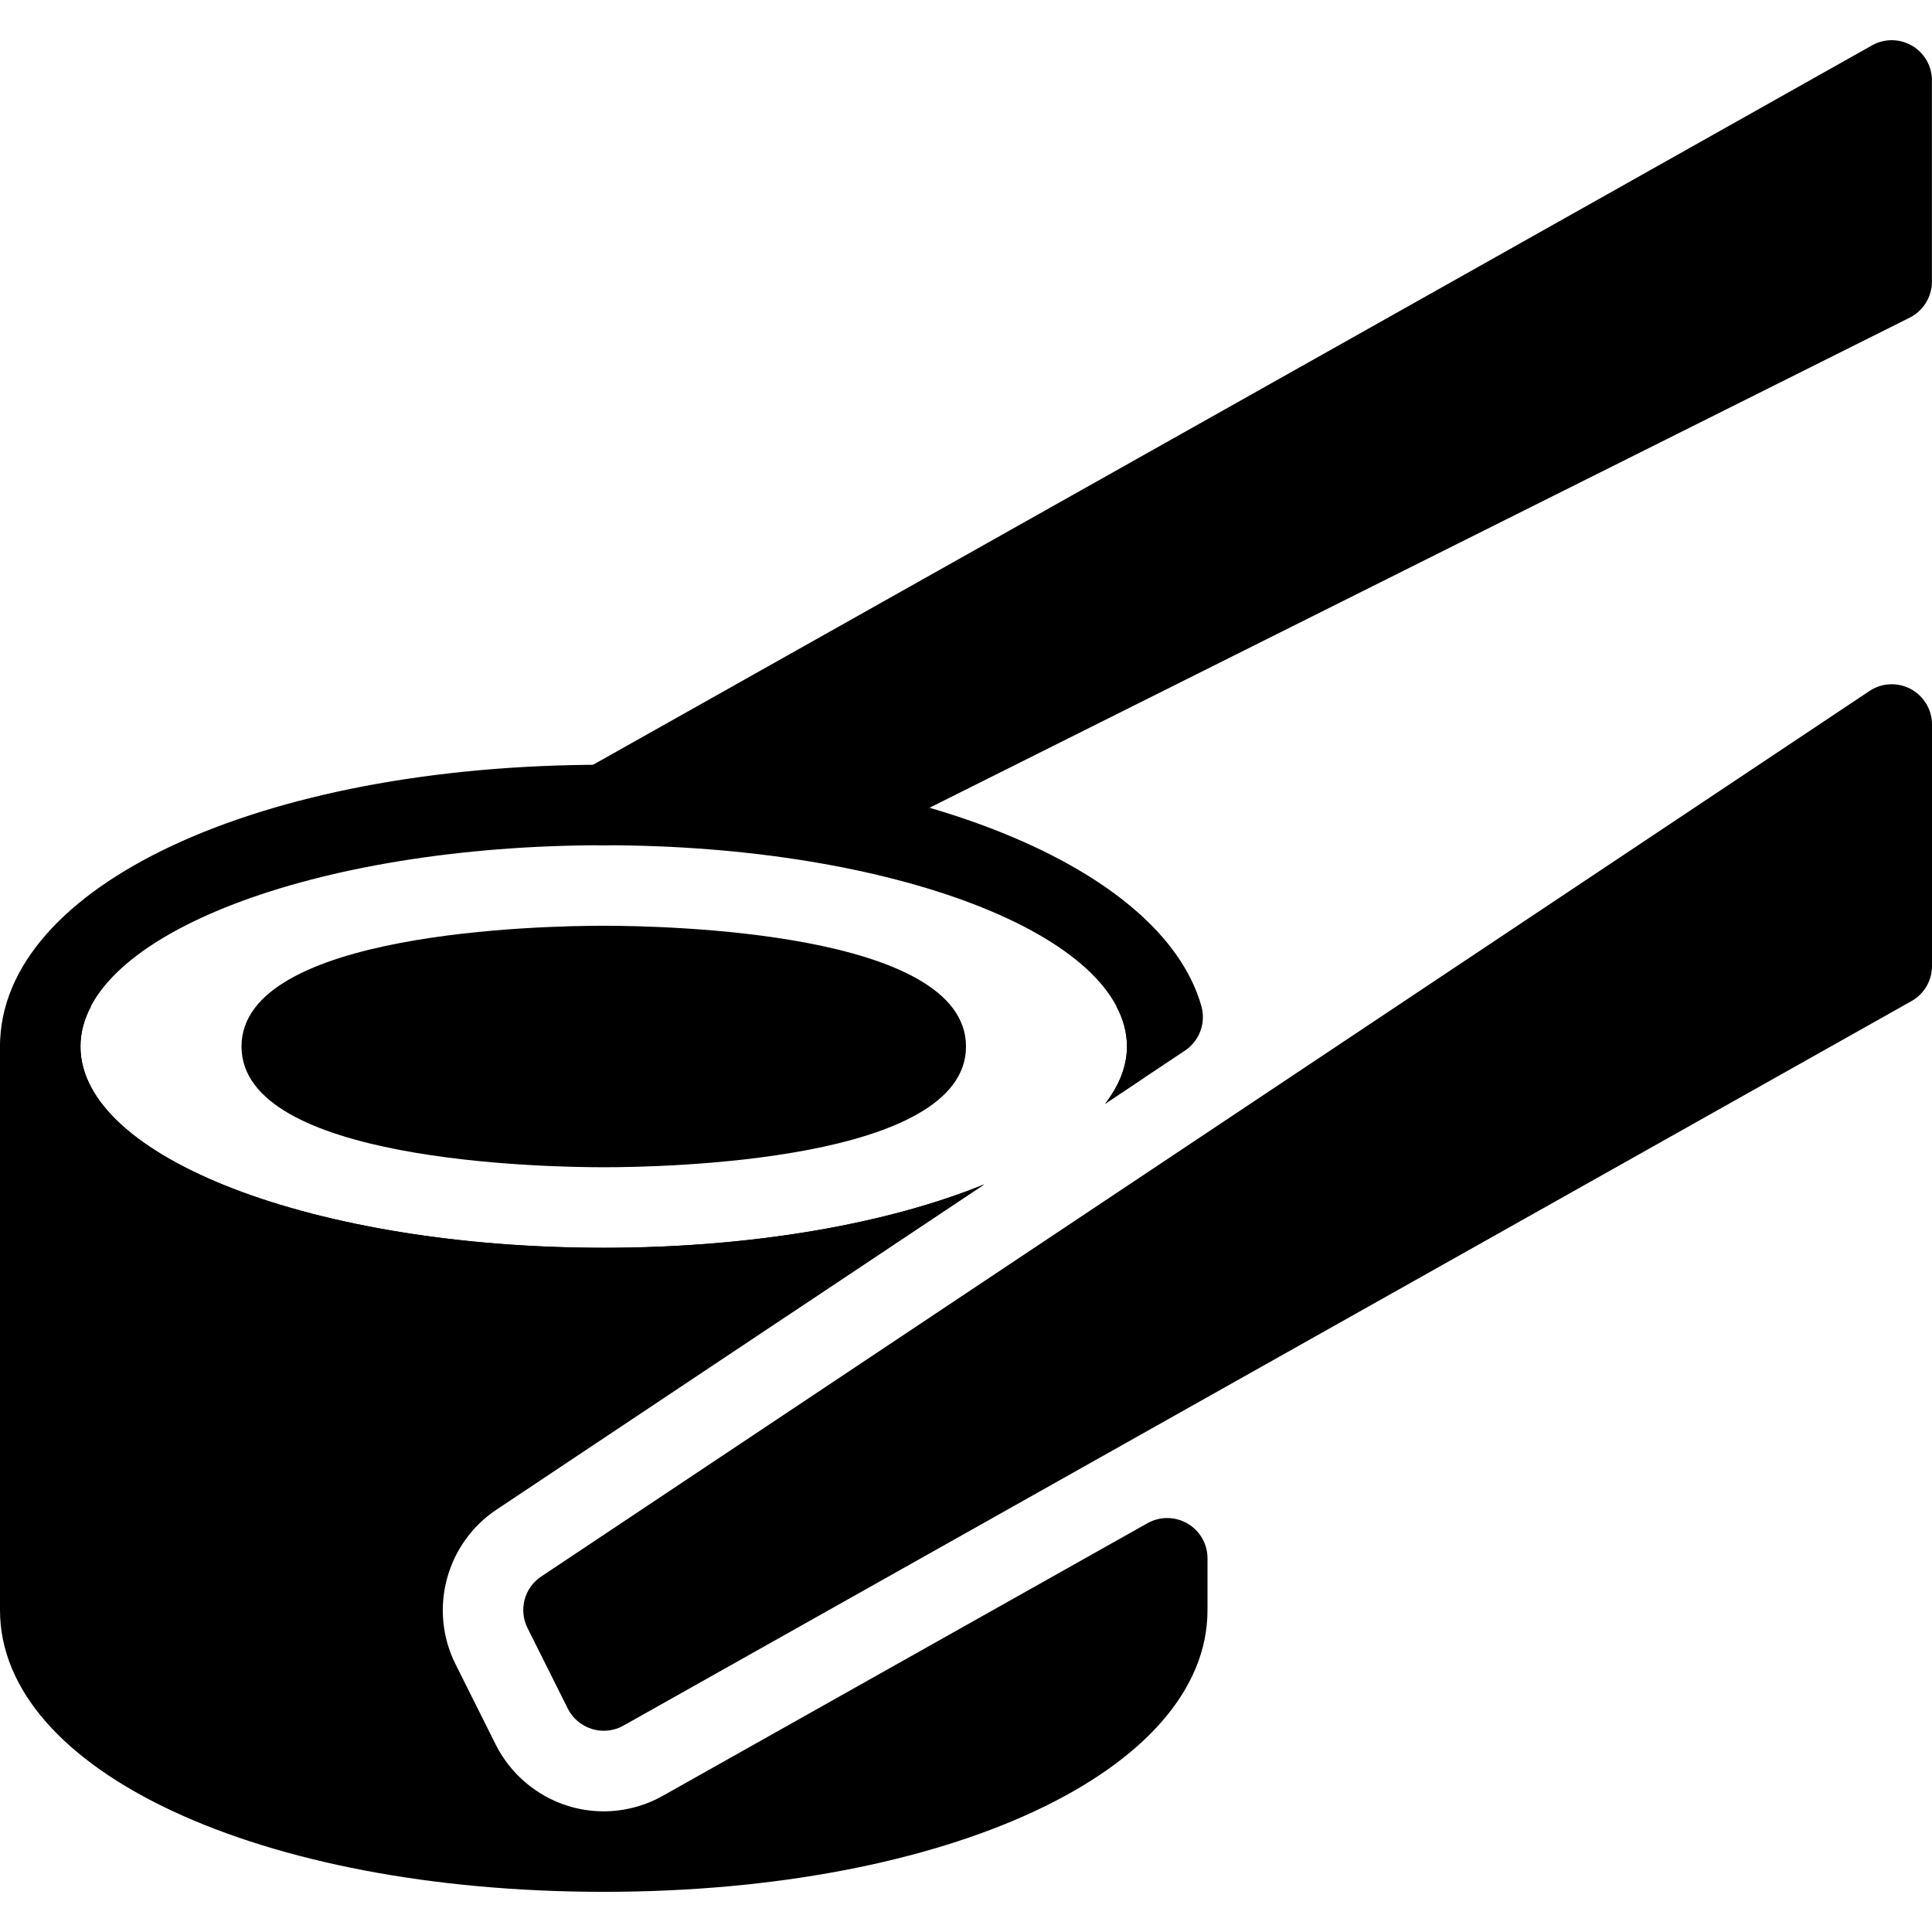 <?xml version="1.0" encoding="iso-8859-1"?>
<!-- Generator: Adobe Illustrator 19.0.0, SVG Export Plug-In . SVG Version: 6.00 Build 0)  -->
<svg version="1.1" id="Layer_1" xmlns="http://www.w3.org/2000/svg" xmlns:xlink="http://www.w3.org/1999/xlink" x="0px" y="0px"
	 viewBox="0 0 24 24" style="enable-background:new 0 0 24 24;" xml:space="preserve">
<g>
	<path d="M23.736,8.559c-0.163-0.087-0.36-0.077-0.513,0.025l-16.5,11c-0.21,0.14-0.283,0.414-0.17,0.64l0.5,1
		c0.061,0.123,0.17,0.214,0.301,0.254C7.402,21.493,7.451,21.5,7.5,21.5c0.085,0,0.169-0.021,0.245-0.064l16-9
		C23.902,12.348,24,12.181,24,12V9C24,8.816,23.898,8.646,23.736,8.559z"/>
	<path d="M7.5,11.5C6.749,11.5,3,11.572,3,13s3.749,1.5,4.5,1.5S12,14.428,12,13S8.251,11.5,7.5,11.5z"/>
	<path d="M23.752,0.568c-0.154-0.09-0.343-0.092-0.498-0.004l-16,9c-0.241,0.135-0.326,0.44-0.19,0.681
		c0.135,0.24,0.44,0.327,0.681,0.19l0.774-0.436h1.485c0,0.076,0.012,0.151,0.048,0.224c0.088,0.175,0.264,0.276,0.448,0.276
		c0.075,0,0.151-0.017,0.223-0.053l13-6.5c0.169-0.085,0.276-0.258,0.276-0.447v-2.5C24,0.822,23.906,0.658,23.752,0.568z"/>
	<path d="M7.5,9.5C3.224,9.5,0,11.005,0,13s3.224,3.5,7.5,3.5c0.736,0,1.465-0.048,2.168-0.143c0.075-0.01,0.147-0.038,0.21-0.08
		l2.348-1.565C11.041,15.196,9.364,15.5,7.499,15.5c-3.59,0-6.5-1.119-6.5-2.5s2.91-2.5,6.5-2.5s6.5,1.119,6.5,2.5
		c0,0.247-0.097,0.485-0.27,0.711l0.991-0.66c0.181-0.121,0.263-0.344,0.204-0.553C14.431,10.761,11.309,9.5,7.5,9.5z"/>
	<g>
		<path d="M14,13c0,0.247-0.097,0.485-0.271,0.711l0.442-0.295c0.183-0.122,0.265-0.35,0.201-0.561S14.114,12.5,13.893,12.5h-0.025
			C13.955,12.662,14,12.829,14,13z"/>
		<path d="M14.752,18.926c-0.154-0.09-0.343-0.091-0.498-0.004l-6.02,3.386c-0.224,0.126-0.479,0.193-0.735,0.193
			c-0.15,0-0.297-0.022-0.439-0.066c-0.391-0.12-0.719-0.398-0.902-0.763l-0.5-1c-0.337-0.675-0.118-1.5,0.51-1.919l6.06-4.04
			c-1.185,0.484-2.862,0.788-4.728,0.788c-3.59,0-6.5-1.119-6.5-2.5c0-0.171,0.045-0.338,0.131-0.5H0.5c-0.276,0-0.5,0.224-0.5,0.5
			v7c0,1.995,3.224,3.5,7.5,3.5s7.5-1.505,7.5-3.5v-0.643C15,19.18,14.906,19.016,14.752,18.926z"/>
	</g>
</g>
</svg>

